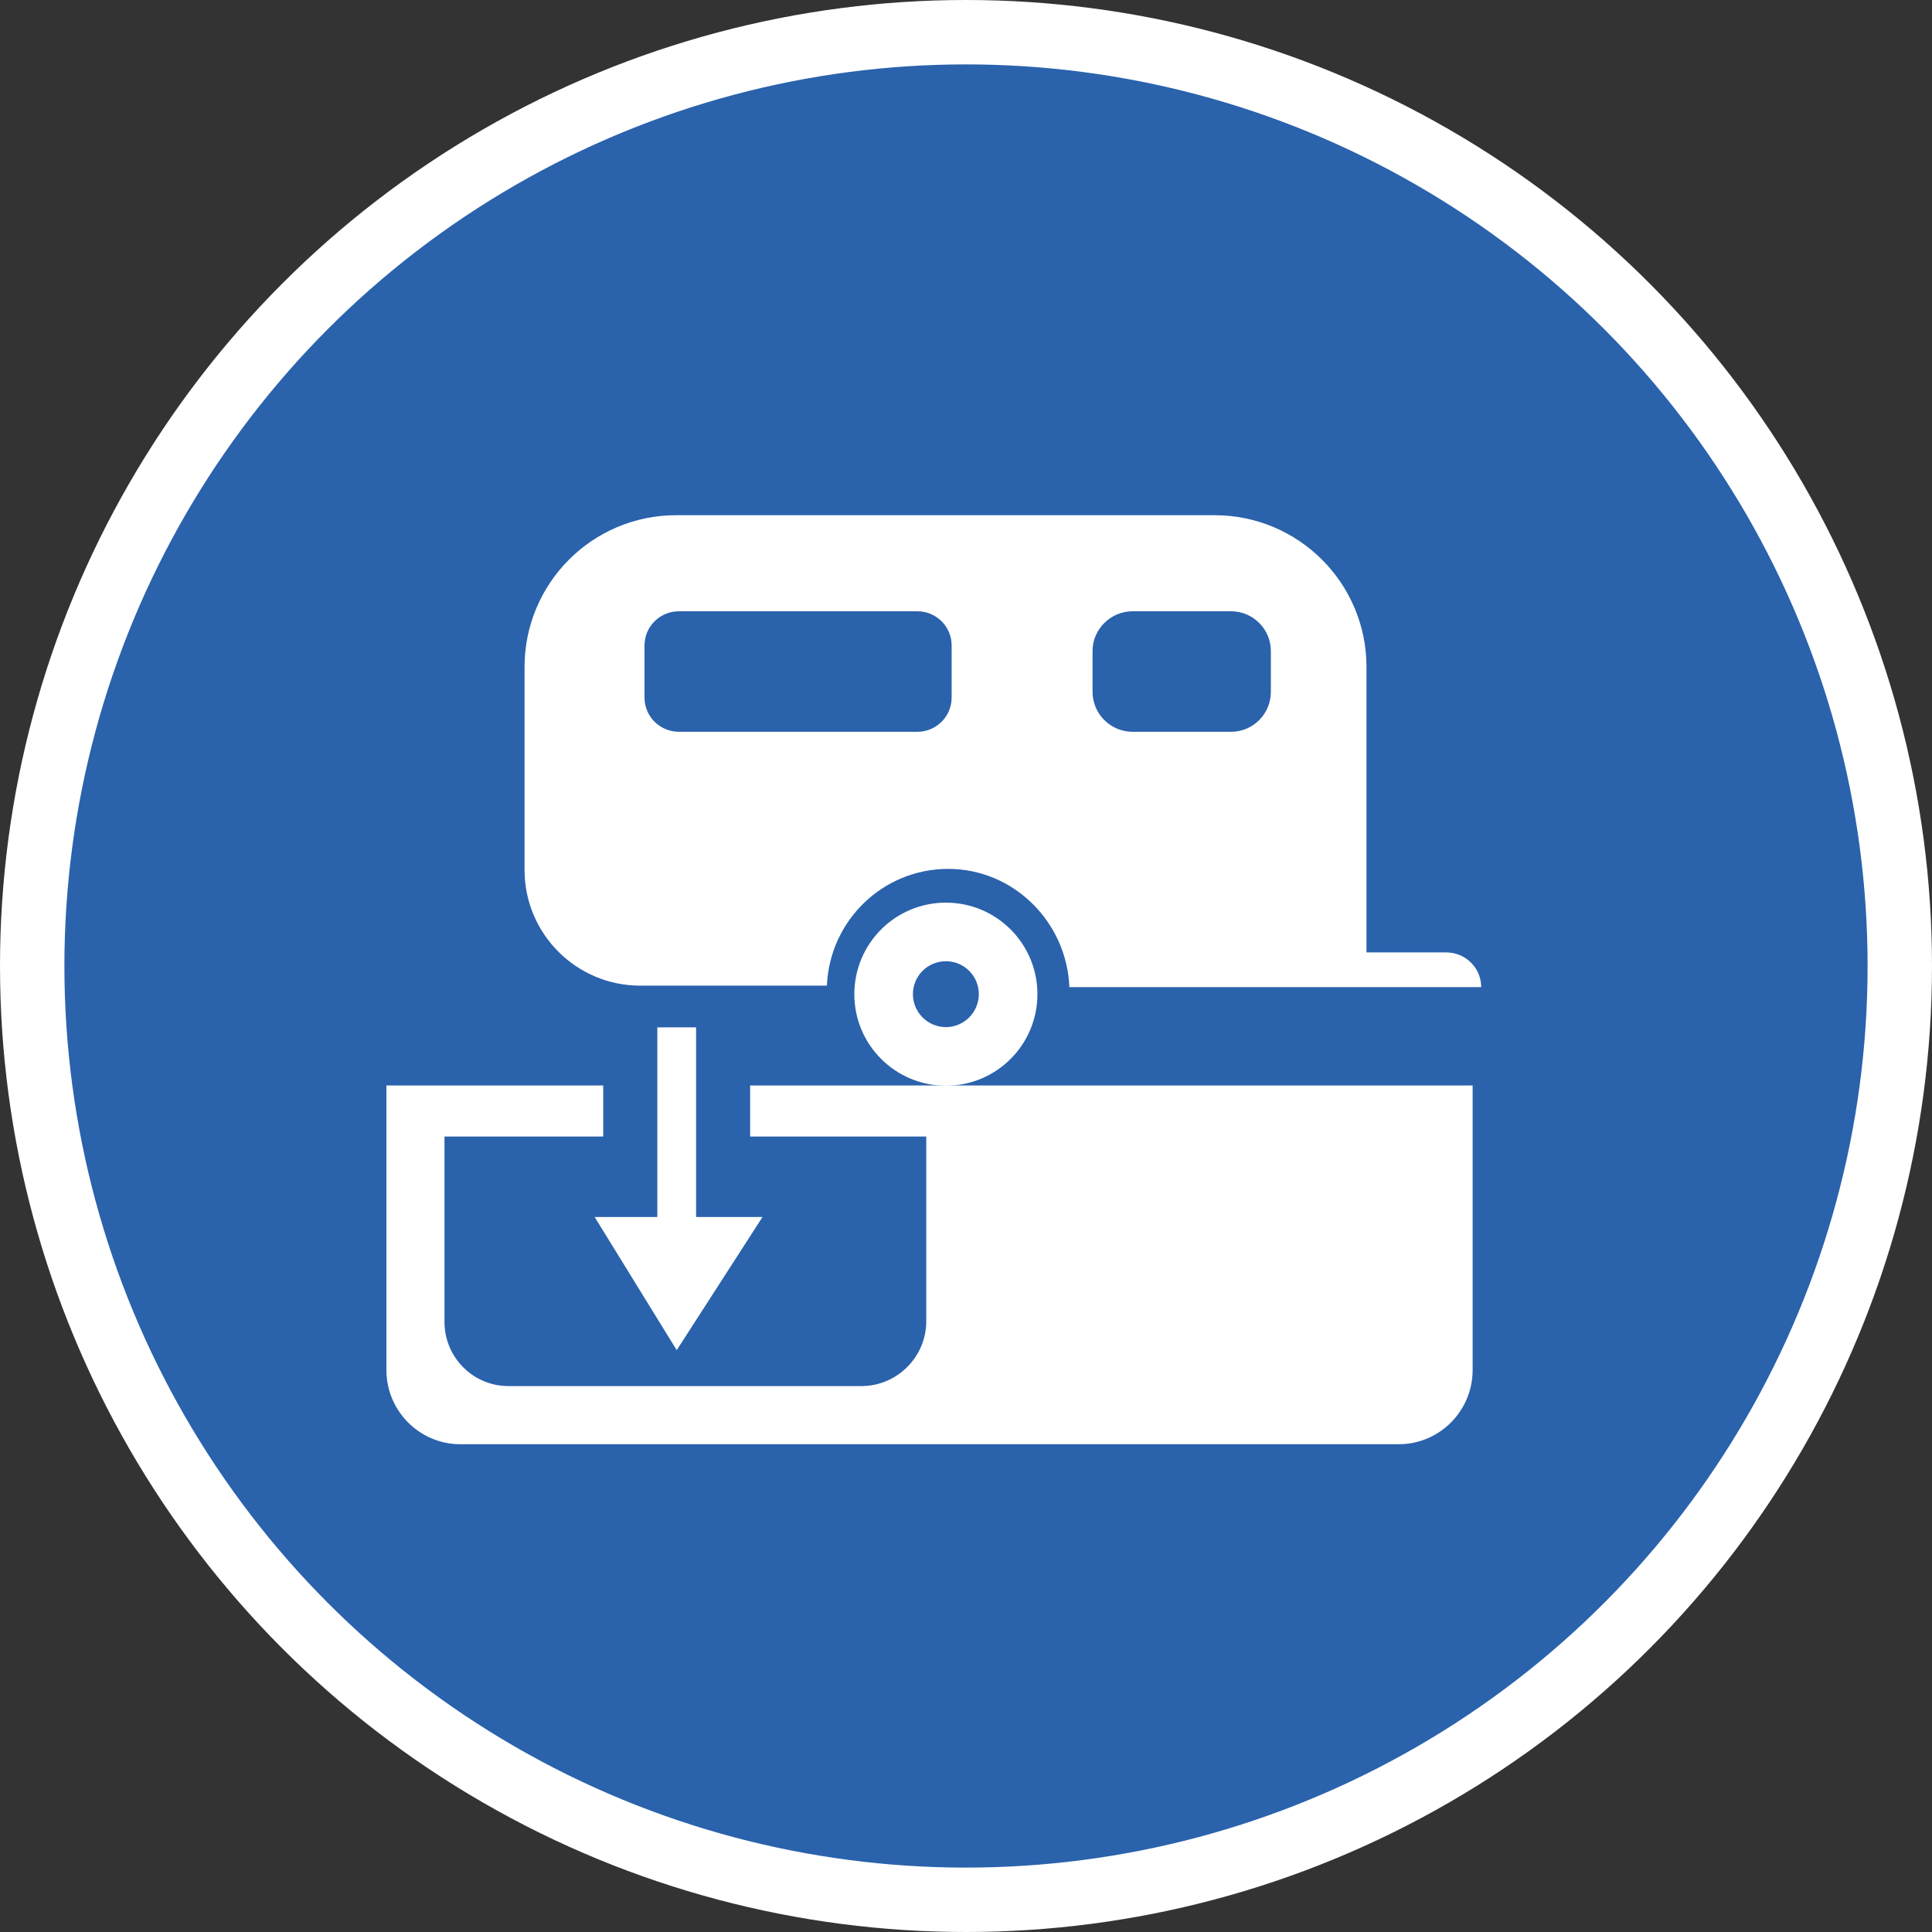<?xml version="1.0" encoding="UTF-8" standalone="no"?>
<!-- Created with Inkscape (http://www.inkscape.org/) -->

<svg
   xmlns:dc="http://purl.org/dc/elements/1.1/"
   xmlns:cc="http://creativecommons.org/ns#"
   xmlns:rdf="http://www.w3.org/1999/02/22-rdf-syntax-ns#"
   xmlns:svg="http://www.w3.org/2000/svg"
   xmlns="http://www.w3.org/2000/svg"
   xmlns:xlink="http://www.w3.org/1999/xlink"
   xmlns:sodipodi="http://sodipodi.sourceforge.net/DTD/sodipodi-0.dtd"
   xmlns:inkscape="http://www.inkscape.org/namespaces/inkscape"
   width="30px"
   height="30px"
   version="1.1"
   id="svg8"
   inkscape:version="0.92.4 5da689c313, 2019-01-14"
   sodipodi:docname="container.svg">
  <rect width="100%" height="100%" fill="#333333" stroke="none"/>
  <defs
     id="defs2" />
  <sodipodi:namedview
     id="base"
     pagecolor="#ffffff"
     bordercolor="#666666"
     borderopacity="1.0"
     inkscape:pageopacity="0.0"
     inkscape:pageshadow="2"
     inkscape:zoom="13.049334"
     inkscape:cx="18.679046"
     inkscape:cy="12.165829"
     inkscape:document-units="px"
     inkscape:current-layer="layer1"
     showgrid="false"
     inkscape:snap-page="false"
     units="px"
     inkscape:window-width="1884"
     inkscape:window-height="1061"
     inkscape:window-x="0"
     inkscape:window-y="0"
     inkscape:window-maximized="1"
     fit-margin-top="0"
     fit-margin-left="0"
     fit-margin-right="0"
     fit-margin-bottom="0" />
    <circle
       style="color:#000000;clip-rule:nonzero;display:inline;overflow:visible;visibility:visible;opacity:1;isolation:auto;mix-blend-mode:normal;color-interpolation:sRGB;color-interpolation-filters:linearRGB;solid-color:#000000;solid-opacity:1;vector-effect:none;fill:#2a62ac;fill-opacity:1;fill-rule:evenodd;stroke:#ffffff;stroke-width:1;stroke-linecap:butt;stroke-linejoin:miter;stroke-miterlimit:4;stroke-dasharray:none;stroke-dashoffset:0;stroke-opacity:1;marker:none;color-rendering:auto;image-rendering:auto;shape-rendering:auto;text-rendering:auto;enable-background:accumulate"
       id="path815"
       cx="15"
       cy="15"
       r="14.5" />
<g transform="translate(6,8)"><g id="surface1">
<path style=" stroke:none;fill-rule:nonzero;fill:#FFFFFF;fill-opacity:1;" d="M 10.109 7.438 C 10.109 8.223 9.473 8.859 8.688 8.859 C 7.902 8.859 7.266 8.223 7.266 7.438 C 7.266 6.652 7.902 6.016 8.688 6.016 C 9.473 6.016 10.109 6.652 10.109 7.438 M 9.199 7.438 C 9.199 7.152 8.969 6.926 8.688 6.926 C 8.406 6.926 8.176 7.152 8.176 7.438 C 8.176 7.719 8.406 7.949 8.688 7.949 C 8.969 7.949 9.199 7.719 9.199 7.438 "/>
<path style=" stroke:none;fill-rule:nonzero;fill:#FFFFFF;fill-opacity:1;" d="M 16.457 6.789 L 15.219 6.789 L 15.219 2.359 C 15.219 1.055 14.164 0 12.859 0 L 4.5 0 C 3.199 0 2.145 1.055 2.145 2.359 L 2.145 5.508 C 2.145 6.5 2.949 7.305 3.941 7.305 L 6.84 7.305 C 6.883 6.297 7.707 5.492 8.723 5.492 C 9.742 5.492 10.566 6.32 10.605 7.328 L 17 7.328 C 17 7.031 16.758 6.789 16.457 6.789 M 8.777 2.832 C 8.777 3.125 8.539 3.363 8.246 3.363 L 4.543 3.363 C 4.246 3.363 4.008 3.125 4.008 2.832 L 4.008 2.023 C 4.008 1.73 4.246 1.492 4.543 1.492 L 8.246 1.492 C 8.539 1.492 8.777 1.73 8.777 2.023 Z M 13.734 2.742 C 13.734 3.086 13.457 3.363 13.117 3.363 L 11.586 3.363 C 11.246 3.363 10.965 3.086 10.965 2.742 L 10.965 2.109 C 10.965 1.77 11.246 1.492 11.586 1.492 L 13.117 1.492 C 13.457 1.492 13.734 1.77 13.734 2.109 Z M 13.734 2.742 "/>
<path style=" stroke:none;fill-rule:nonzero;fill:#FFFFFF;fill-opacity:1;" d="M 5.648 8.855 L 5.648 9.648 L 8.383 9.648 L 8.383 12.516 C 8.383 13.07 7.93 13.523 7.375 13.523 L 1.895 13.523 C 1.348 13.523 0.902 13.078 0.902 12.527 L 0.902 9.648 L 3.367 9.648 L 3.367 8.855 L 0 8.855 L 0 13.273 C 0 13.91 0.516 14.426 1.148 14.426 L 15.719 14.426 C 16.352 14.426 16.867 13.91 16.867 13.273 L 16.867 8.855 Z M 5.648 8.855 "/>
<path style=" stroke:none;fill-rule:nonzero;fill:#FFFFFF;fill-opacity:1;" d="M 4.809 10.898 L 4.809 7.953 L 4.207 7.953 L 4.207 10.898 L 3.234 10.898 L 4.508 12.965 L 5.84 10.898 Z M 4.809 10.898 "/>
</g>
</g>
</svg>
